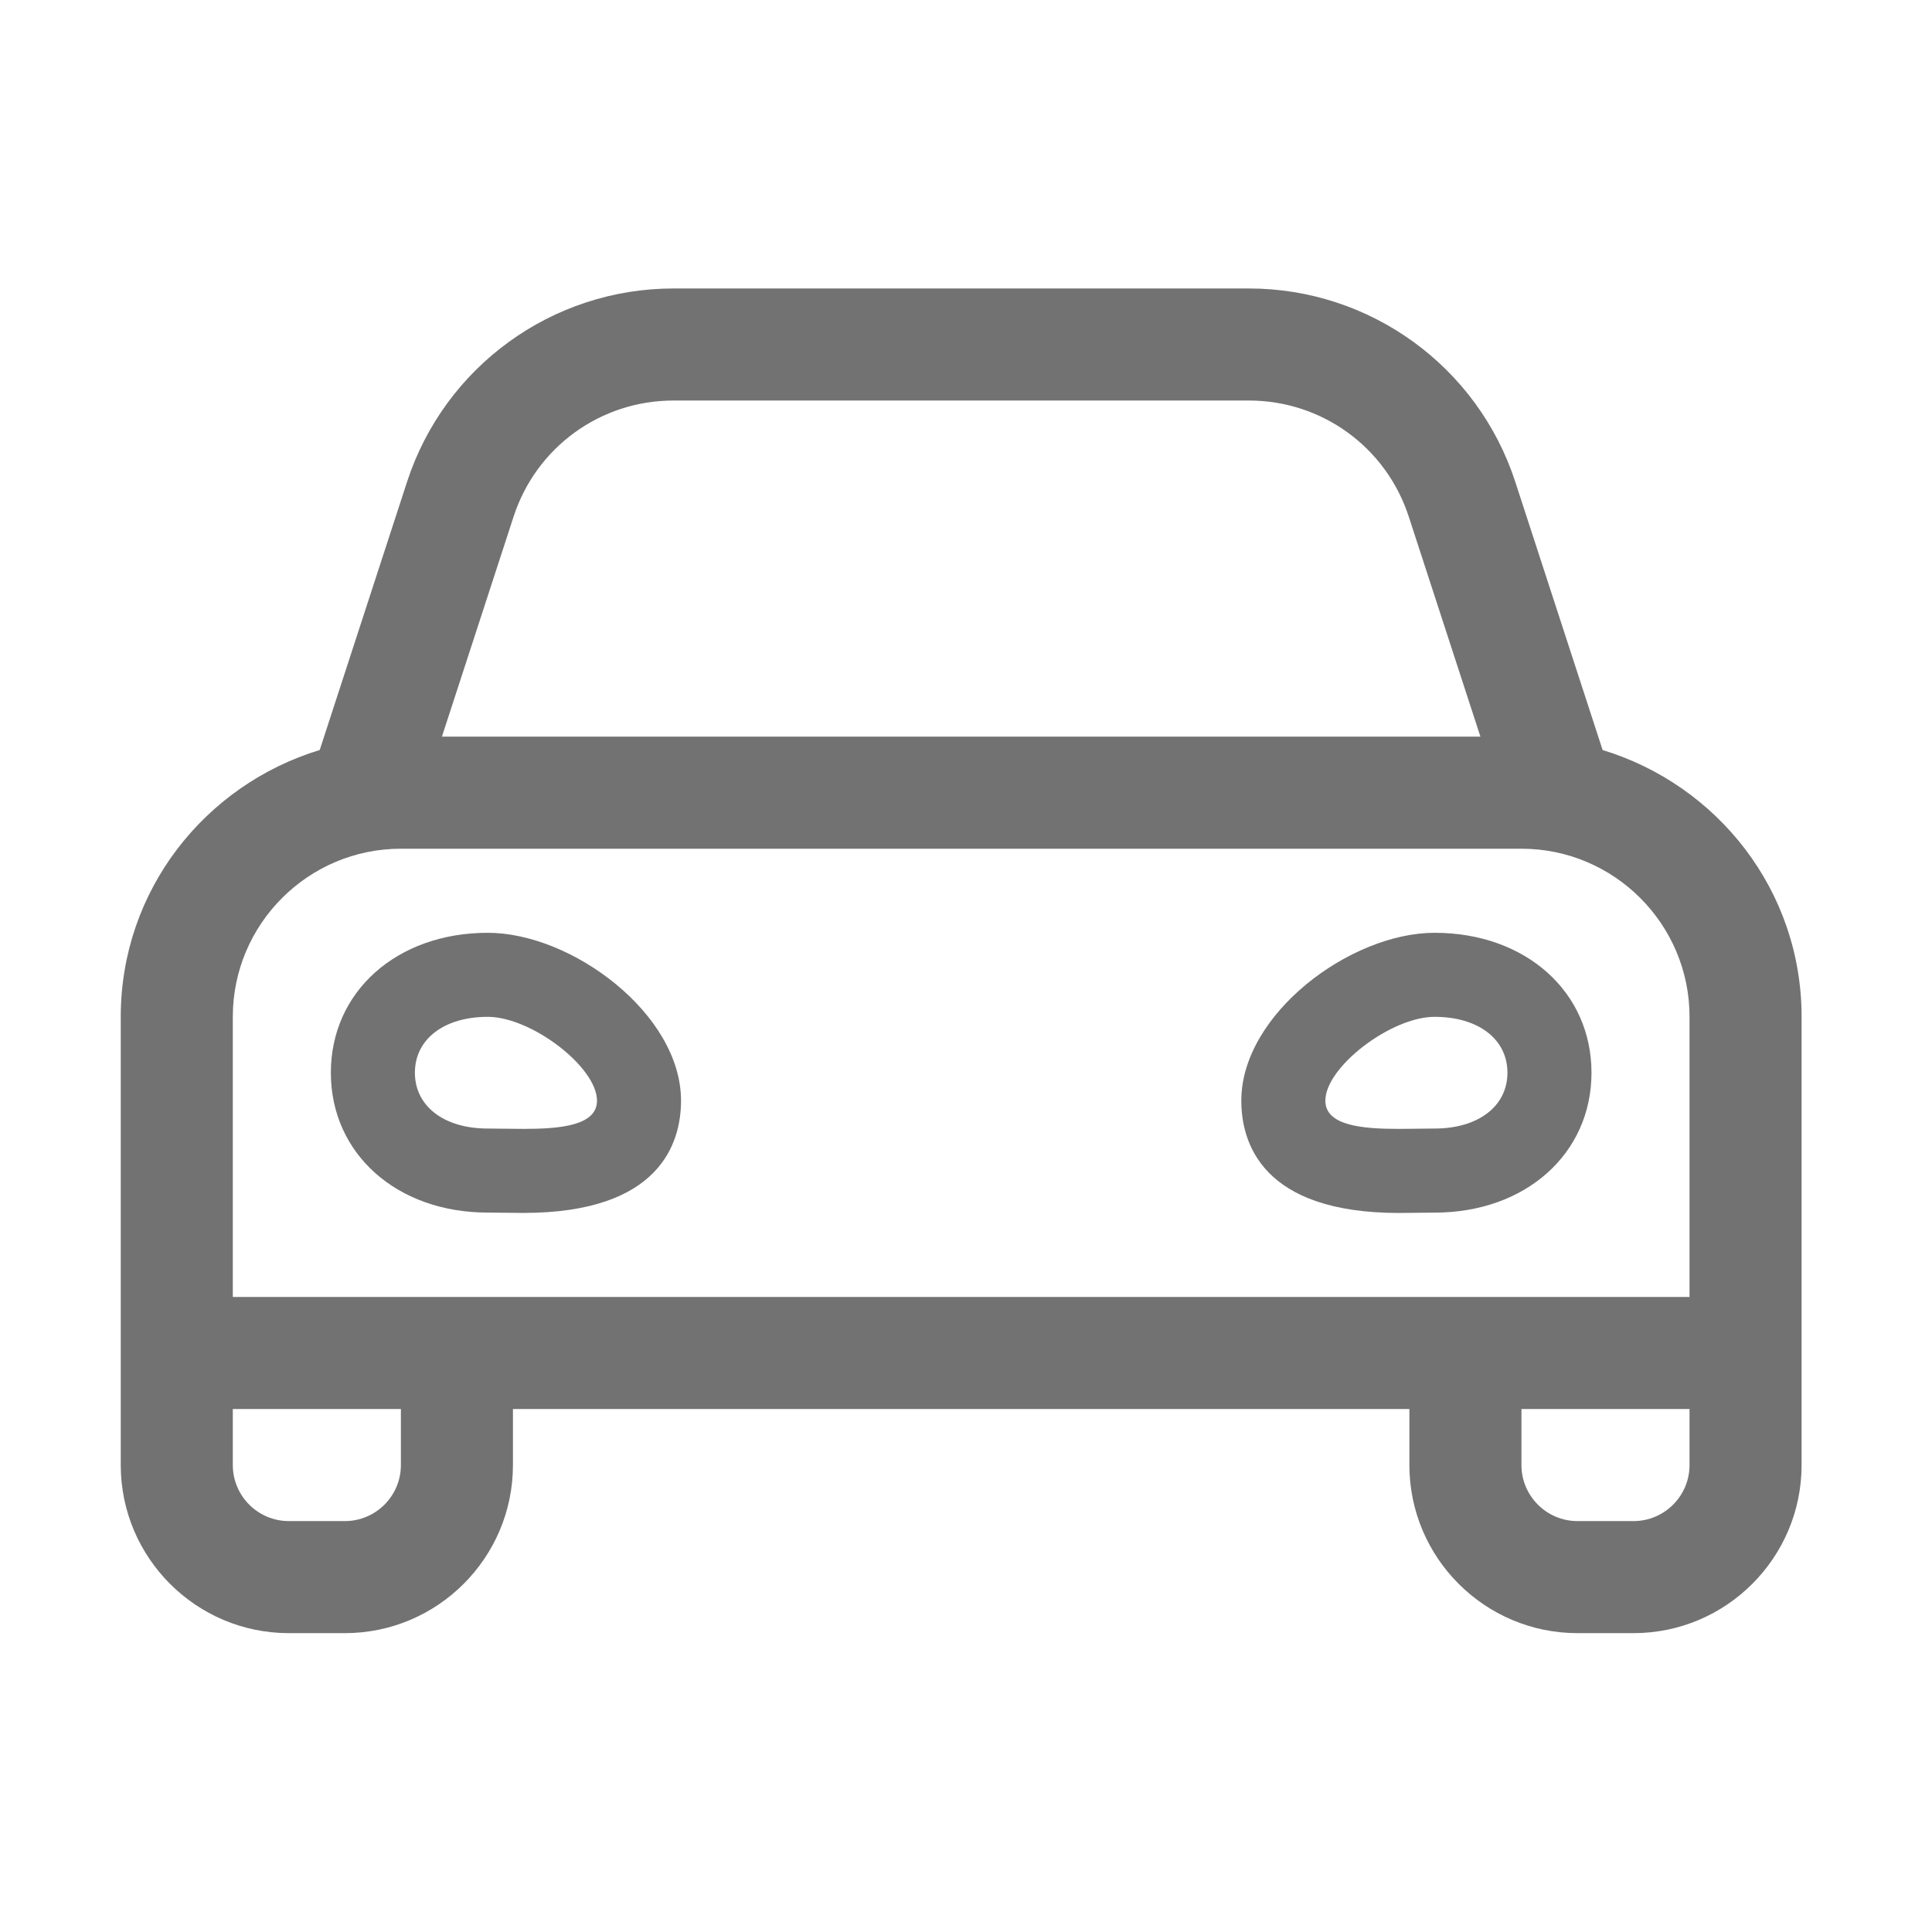 ﻿<?xml version='1.0' encoding='UTF-8'?>
<svg viewBox="-2 -1.066 32 32" xmlns="http://www.w3.org/2000/svg">
  <g transform="matrix(0.058, 0, 0, 0.058, 0, 0)">
    <path d="M423.18, 195.81L398.24, 119.23C387.51, 86.29 356.81, 64 322.17, 64L157.83, 64C123.19, 64 92.49, 86.29 81.76, 119.22L56.82, 195.8C24.02, 205.79 0, 235.92 0, 271.99L0, 400C0, 426.47 21.53, 448 48, 448L64, 448C90.47, 448 112, 426.47 112, 400L112, 384L368, 384L368, 400C368, 426.47 389.53, 448 416, 448L432, 448C458.47, 448 480, 426.47 480, 400L480, 271.99C480, 235.92 455.98, 205.79 423.18, 195.81zM112.19, 129.14C118.65, 109.32 136.99, 96 157.83, 96L322.17, 96C343.01, 96 361.35, 109.32 367.81, 129.13L388.28, 191.98L91.72, 191.98L112.19, 129.14zM80, 400C80, 408.83 72.81, 416 64, 416L48, 416C39.19, 416 32, 408.83 32, 400L32, 384L80, 384L80, 400zM448, 400C448, 408.83 440.81, 416 432, 416L416, 416C407.19, 416 400, 408.83 400, 400L400, 384L448, 384L448, 400zM448, 319.99L448, 351.99L32, 351.99L32, 271.99C32, 245.52 53.53, 223.99 80, 223.99L400, 223.99C426.47, 223.99 448, 245.52 448, 271.99L448, 319.99zM104.8, 248C78.84, 248 60, 264.8 60, 287.95C60, 311.1 78.84, 327.9 104.8, 327.9L114.94, 328C154.15, 328 160, 307.9 160, 295.92C160, 271.24 128.9, 248 104.8, 248zM114.94, 304C111.43, 304 107.92, 303.9 104.8, 303.9C92.32, 303.9 84, 297.52 84, 287.95C84, 278.38 92.32, 272 104.8, 272C117.28, 272 136, 286.36 136, 295.93C136, 303.1 125.47, 304 114.94, 304zM375.2, 248C351.1, 248 320, 271.24 320, 295.93C320, 307.91 325.85, 328.01 365.06, 328.01L375.2, 327.91C401.16, 327.91 420, 311.11 420, 287.96C420, 264.8 401.16, 248 375.2, 248zM375.2, 303.9C372.08, 303.9 368.57, 304 365.06, 304C354.53, 304 344, 303.1 344, 295.93C344, 286.36 362.72, 272 375.2, 272C387.68, 272 396, 278.38 396, 287.95C396, 297.52 387.68, 303.9 375.2, 303.9z" fill="#727272" fill-opacity="1" class="Black" />
  </g>
</svg>